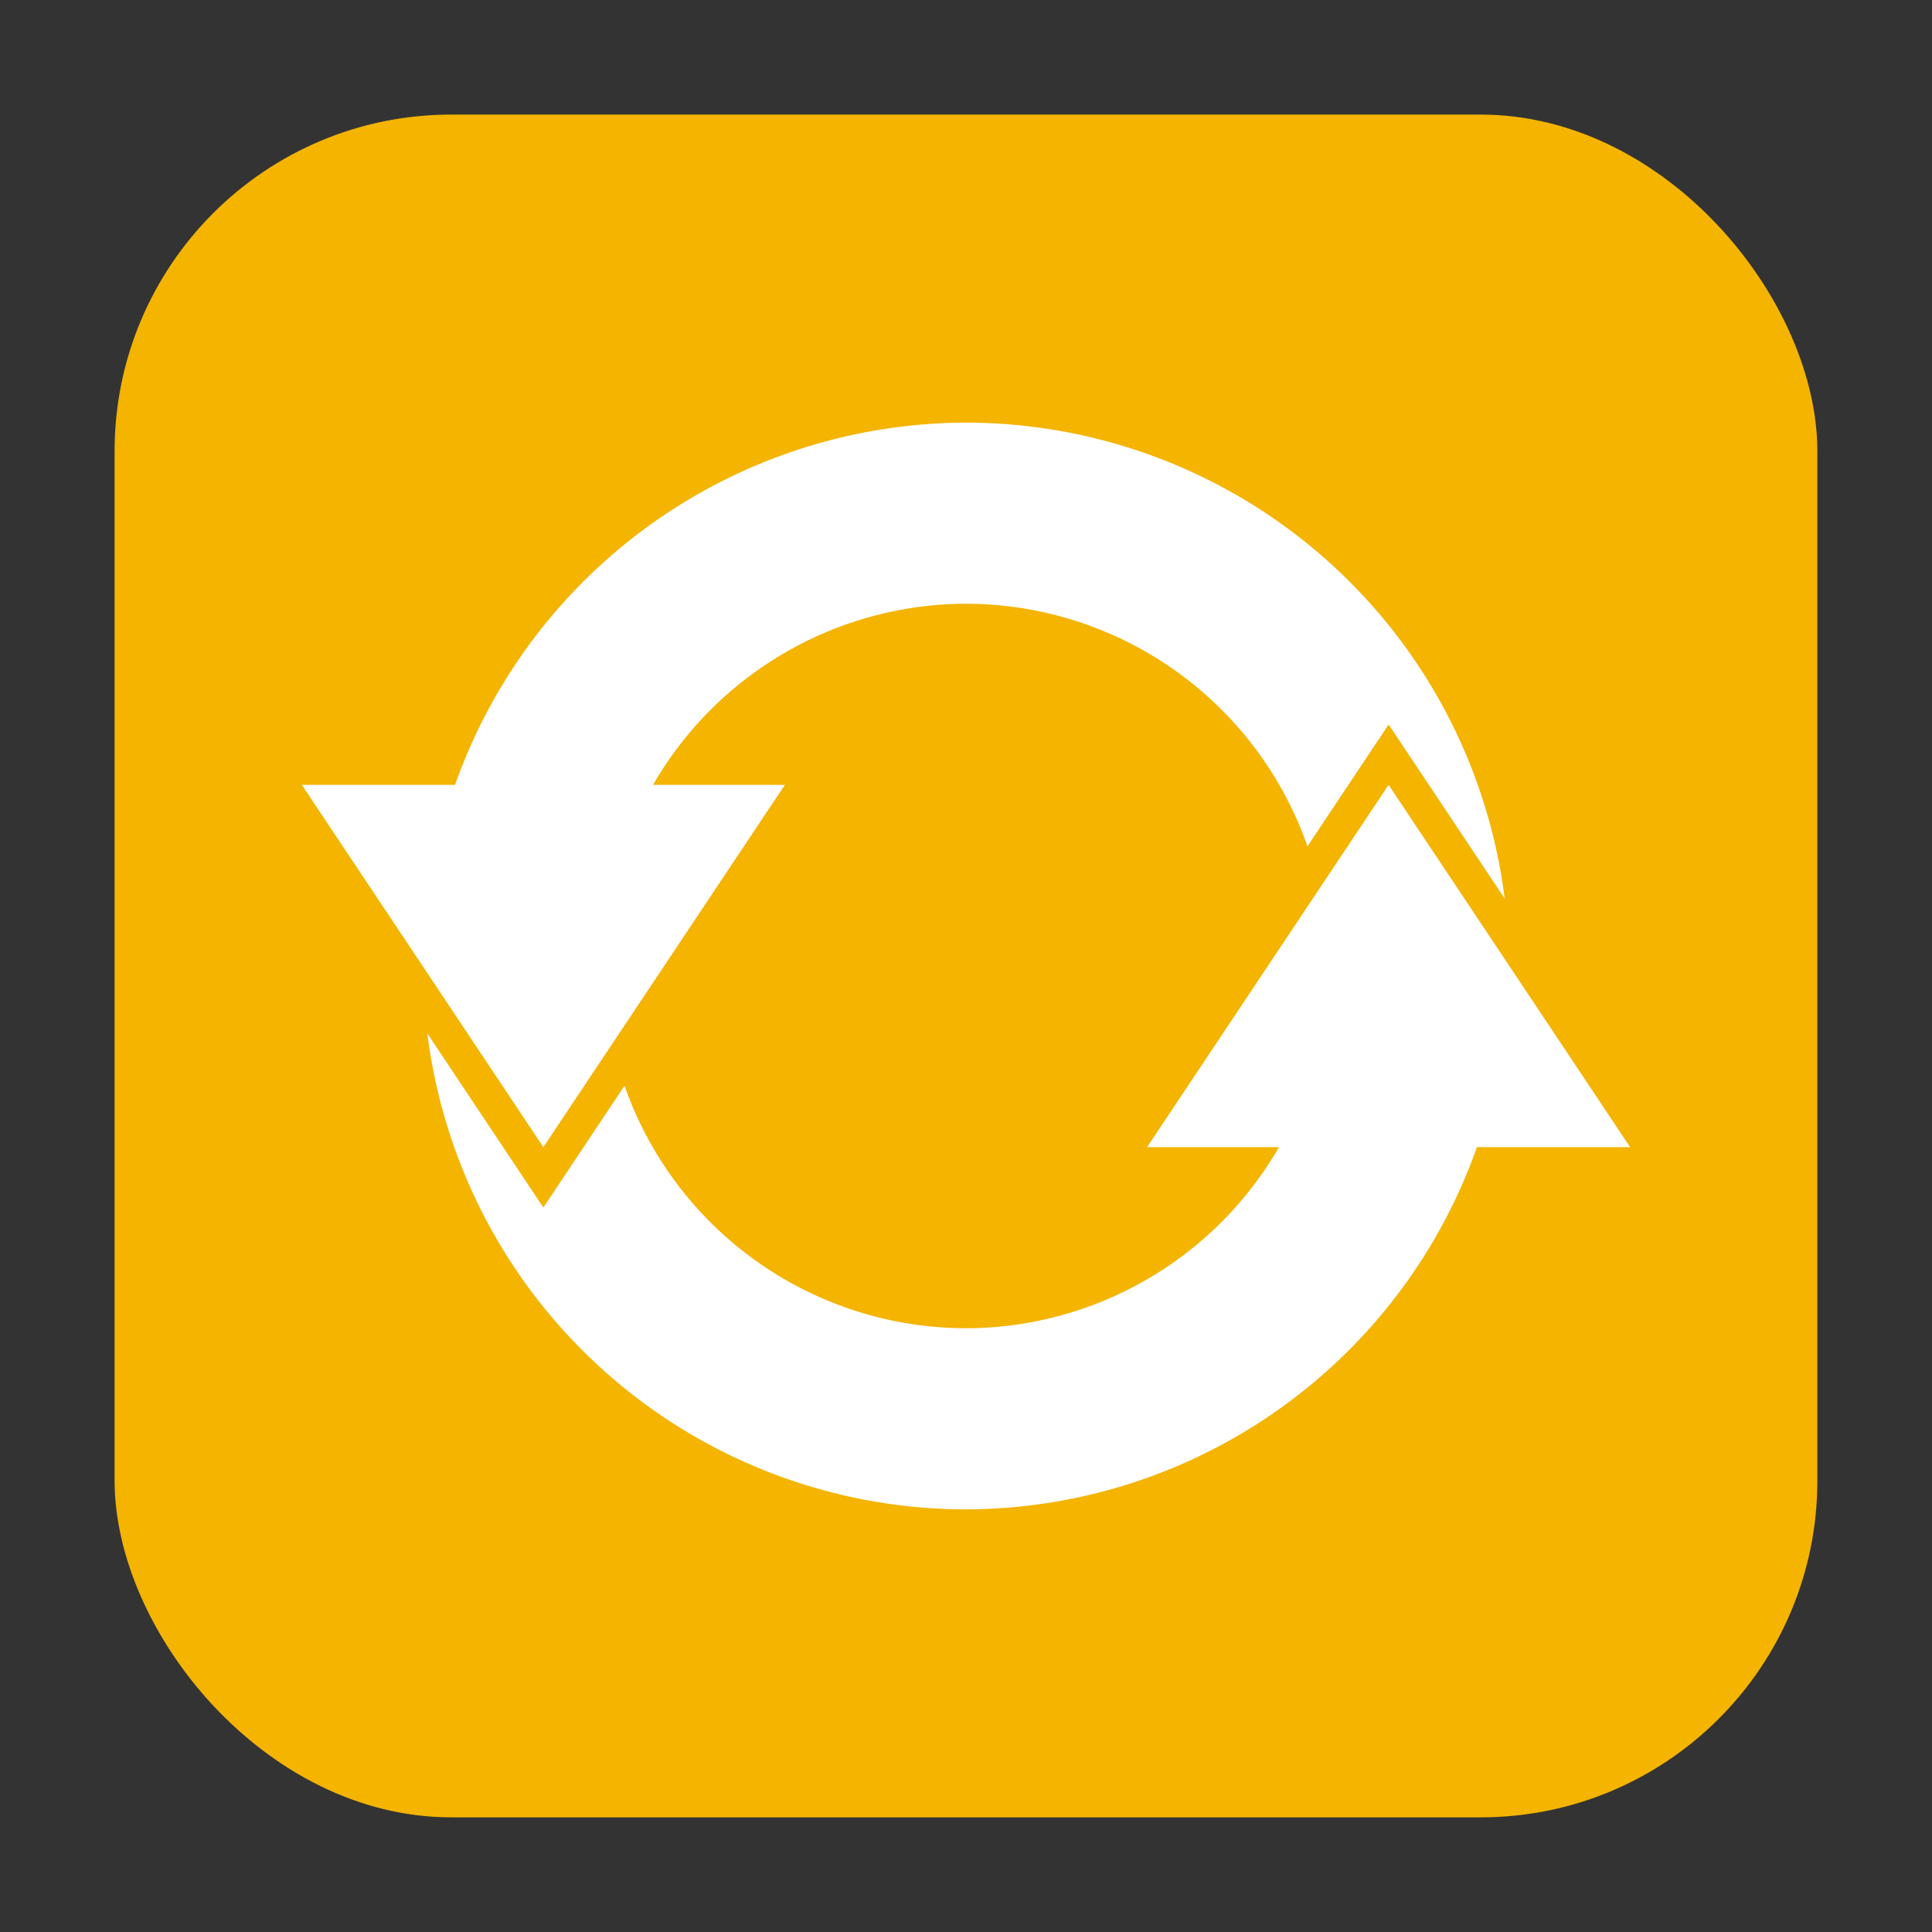 <svg height="32" width="32" xmlns="http://www.w3.org/2000/svg"><rect width="100%" height="100%" fill="#333333" stroke="none"/><rect fill="#f4b400" fill-rule="evenodd" height="28.203" ry="5.575" width="28.203" x="1.898" y="1.898"/><path d="m16 7a9 9 0 0 0 -8.463 6h-2.537l2 3 2 3 2-3 2-3h-2.184a6 6 0 0 1 5.184-3 6 6 0 0 1 5.656 4.018l1.344-2.018 1.922 2.883a9 9 0 0 0 -8.922-7.883zm7 6-2 3-2 3h2.184a6 6 0 0 1 -5.184 3 6 6 0 0 1 -5.656-4.018l-1.344 2.018-1.922-2.883a9 9 0 0 0 8.922 7.883 9 9 0 0 0 8.463-6h2.537l-2-3-2-3z" fill="#fff"/></svg>